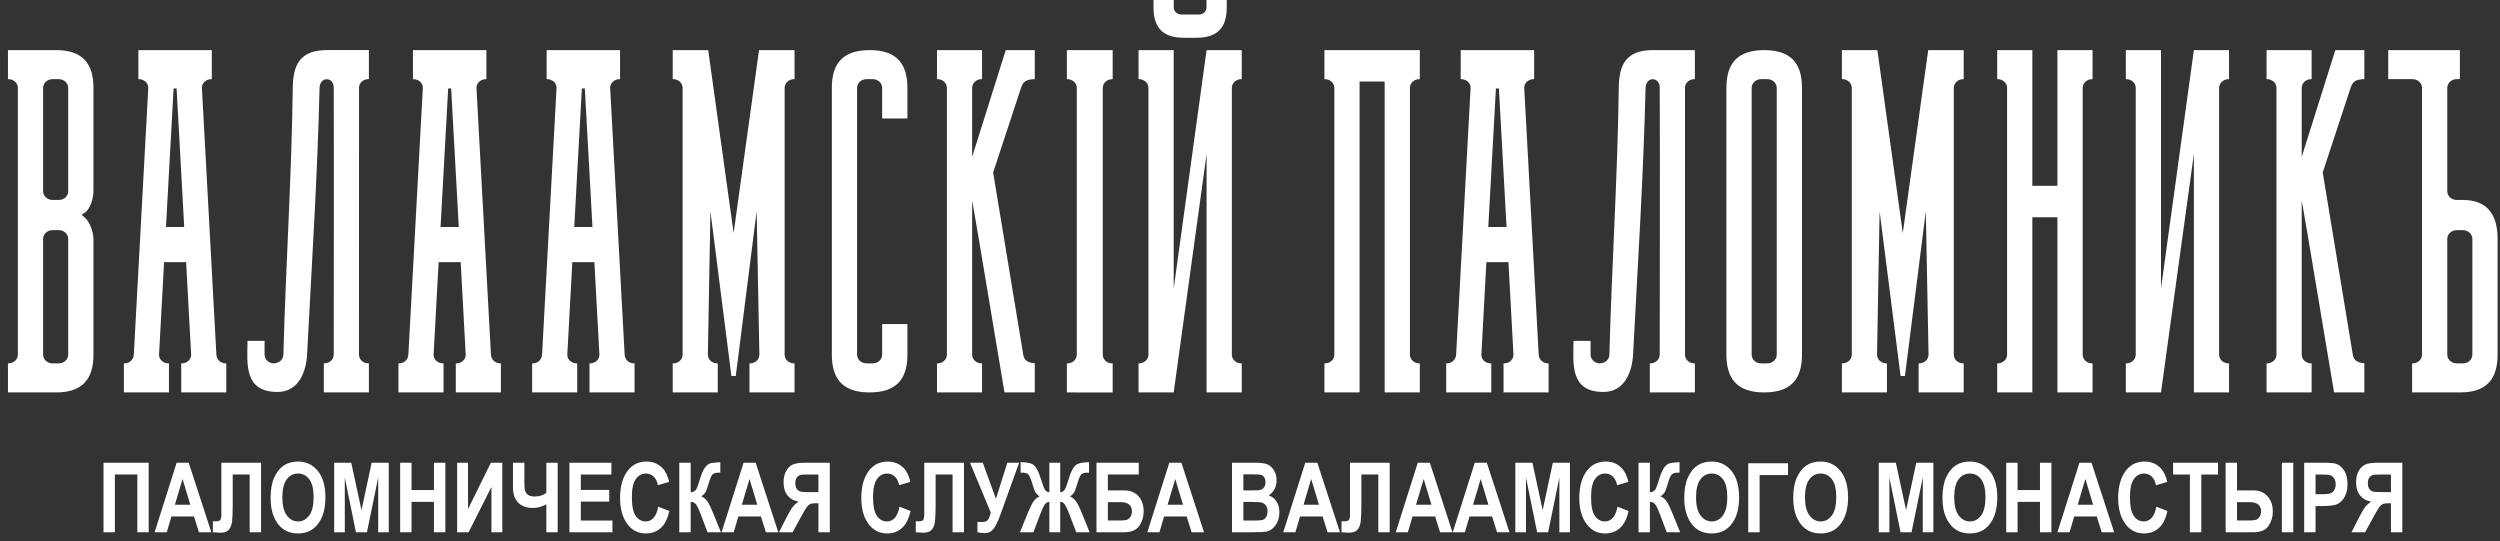 <svg width="314" height="68" viewBox="0 0 314 68" fill="none" xmlns="http://www.w3.org/2000/svg">
<rect x="0" y="0" width="314" height="68" fill="#333333" stroke="none"/>
<path fill-rule="evenodd" clip-rule="evenodd" d="M155.962 9.942V6.295H151.547L147.416 36.236V6.295H143V9.942H143.062C143.714 9.942 144.244 10.432 144.244 11.038V44.544C144.244 45.149 143.714 45.641 143.062 45.641H143V49.288H147.416L151.547 19.347V49.288H155.962V45.641H155.9C155.247 45.641 154.718 45.149 154.718 44.544V11.038C154.718 10.432 155.247 9.942 155.9 9.942H155.962ZM151.538 0H154.078V0.945C154.078 3.385 152.99 4.744 150.277 4.744H148.684C145.973 4.744 144.883 3.385 144.883 0.945V0H147.423V0.945C147.423 1.43 147.847 1.824 148.37 1.824C149.11 1.824 149.851 1.824 150.593 1.824C151.115 1.824 151.538 1.43 151.538 0.945V0Z" fill="white"/>
<path fill-rule="evenodd" clip-rule="evenodd" d="M1 6.293V9.942H1.063C1.669 9.942 2.178 10.368 2.238 10.927L2.242 10.962V10.968L2.243 10.985V10.989L2.244 11.017V11.039V44.574L2.243 44.581V44.595L2.242 44.612V44.618L2.238 44.653C2.178 45.212 1.669 45.639 1.063 45.639H1V49.288L7.052 49.287C10.414 49.287 11.738 47.547 11.738 44.542V30.005C11.738 29.154 11.285 27.858 10.606 27.28L10.249 26.977L10.642 26.716C11.381 26.224 11.738 24.831 11.738 24.018V11.039C11.738 8.034 10.414 6.293 7.052 6.293H1ZM5.416 44.542V30.005C5.416 29.4 5.946 28.908 6.598 28.908H7.385C8.037 28.908 8.567 29.4 8.567 30.005V44.542C8.567 45.147 8.037 45.639 7.385 45.639C7.122 45.639 6.86 45.639 6.598 45.639C5.946 45.639 5.416 45.146 5.416 44.542ZM5.416 24.018V11.039C5.416 10.434 5.946 9.942 6.598 9.942C6.86 9.942 7.122 9.942 7.385 9.942C8.037 9.942 8.567 10.434 8.567 11.039V24.018C8.567 24.623 8.037 25.115 7.385 25.115H6.598C5.946 25.115 5.416 24.623 5.416 24.018Z" fill="white"/>
<path fill-rule="evenodd" clip-rule="evenodd" d="M309.346 25.115H308.559C307.907 25.115 307.377 24.623 307.377 24.018V11.039C307.377 10.434 307.907 9.942 308.559 9.942H308.961V6.293H299.961V9.942H303.024C303.63 9.942 304.139 10.368 304.199 10.927L304.203 10.962V10.968L304.204 10.985V10.989L304.205 11.017V44.574L304.204 44.581V44.595L304.203 44.612V44.618L304.199 44.653C304.139 45.212 303.63 45.639 303.024 45.639H302.961V49.288L309.013 49.287C312.375 49.287 313.699 47.547 313.699 44.542V30.005C313.699 26 311.461 25.115 309.346 25.115ZM307.377 30.005V44.542C307.377 45.146 307.907 45.639 308.559 45.639H309.346C309.998 45.639 310.528 45.147 310.528 44.542V30.005C310.528 29.4 309.998 28.908 309.346 28.908H308.559C307.907 28.908 307.377 29.4 307.377 30.005Z" fill="white"/>
<path fill-rule="evenodd" clip-rule="evenodd" d="M15.56 45.641V49.288H21.221V45.641H21.158C20.506 45.641 19.943 45.141 19.977 44.525L20.607 32.925H20.98C21.654 32.925 22.329 32.925 23.004 32.925H23.376L24.006 44.525C24.04 45.141 23.478 45.641 22.826 45.641H22.762V49.288H28.422V45.641H28.36C27.71 45.641 27.211 45.154 27.179 44.563L25.36 11.057C25.326 10.442 25.888 9.942 26.541 9.942H26.604V6.295C23.529 6.295 20.454 6.295 17.379 6.295V9.942H17.442C18.095 9.942 18.657 10.442 18.623 11.057L16.805 44.563C16.773 45.154 16.273 45.641 15.624 45.641H15.56ZM23.137 28.509H22.724C22.236 28.509 21.747 28.509 21.259 28.509H20.846L21.805 11.111H22.179L23.137 28.509Z" fill="white"/>
<path fill-rule="evenodd" clip-rule="evenodd" d="M110.799 14.879H113.971V11.038C113.971 7.992 112.611 6.294 109.224 6.294C105.838 6.294 104.478 7.992 104.478 11.038V44.543C104.478 47.59 105.838 49.288 109.224 49.288C112.611 49.288 113.971 47.59 113.971 44.543V40.703H110.799V44.543C110.799 45.148 110.27 45.64 109.618 45.64C109.356 45.64 109.093 45.64 108.83 45.64C108.178 45.64 107.649 45.148 107.649 44.543V11.038C107.649 10.433 108.178 9.942 108.83 9.942C109.093 9.942 109.356 9.942 109.618 9.942C110.27 9.942 110.799 10.433 110.799 11.038V14.879Z" fill="white"/>
<path fill-rule="evenodd" clip-rule="evenodd" d="M123.346 9.942V6.295H117.686V9.942H117.748C118.4 9.942 118.93 10.434 118.93 11.039V44.544C118.93 45.149 118.4 45.641 117.748 45.641H117.686V49.288H123.346V45.641H123.282C122.63 45.641 122.101 45.149 122.101 44.544V25.17L122.822 29.332L126.165 49.288H129.966V45.627C129.292 45.576 128.651 45.356 128.529 44.611L124.739 21.663L128.278 10.923C128.56 10.069 129.218 9.958 129.966 9.944V6.295H126.322L122.101 19.707V11.039C122.101 10.434 122.63 9.942 123.282 9.942H123.346Z" fill="white"/>
<path fill-rule="evenodd" clip-rule="evenodd" d="M99.794 9.942V6.295H95.335L92.143 29.274L88.951 6.295H84.492V9.942H84.554C85.208 9.942 85.736 10.434 85.736 11.039V44.544C85.736 45.149 85.208 45.641 84.554 45.641H84.492V49.288H90.152V45.641H90.089C89.437 45.641 88.908 45.149 88.908 44.544L89.231 26.546L91.864 47.229H92.412L95.035 26.546L95.378 44.544C95.378 45.149 94.849 45.641 94.196 45.641H94.134V49.288H99.794V45.641H99.73C99.078 45.641 98.549 45.149 98.549 44.544V11.039C98.549 10.434 99.078 9.942 99.73 9.942H99.794Z" fill="white"/>
<path fill-rule="evenodd" clip-rule="evenodd" d="M50.047 45.641V49.288H55.707V45.641H55.644C54.992 45.641 54.429 45.14 54.463 44.525L55.093 32.923H55.465C56.14 32.923 56.815 32.923 57.489 32.923H57.862L58.492 44.525C58.525 45.14 57.963 45.641 57.311 45.641H57.249V49.288H62.909V45.641H62.845C62.196 45.641 61.697 45.154 61.664 44.562L59.846 11.057C59.813 10.442 60.375 9.942 61.027 9.942H61.089V6.295C58.015 6.295 54.94 6.295 51.865 6.295V9.942H51.928C52.58 9.942 53.143 10.442 53.109 11.057L51.29 44.562C51.258 45.154 50.759 45.641 50.109 45.641H50.047ZM57.623 28.509H57.21C56.722 28.509 56.234 28.509 55.745 28.509H55.333L56.291 11.111H56.664L57.623 28.509Z" fill="white"/>
<path fill-rule="evenodd" clip-rule="evenodd" d="M66.838 45.641V49.288H72.498V45.641H72.436C71.784 45.641 71.221 45.141 71.255 44.525L71.884 32.925H72.257C72.931 32.925 73.606 32.925 74.281 32.925H74.653L75.284 44.525C75.317 45.141 74.755 45.641 74.103 45.641H74.04V49.288H79.7V45.641H79.637C78.987 45.641 78.489 45.154 78.457 44.563L76.637 11.057C76.604 10.442 77.166 9.942 77.818 9.942H77.881V6.295C74.806 6.295 71.732 6.295 68.656 6.295V9.942H68.72C69.372 9.942 69.934 10.442 69.901 11.057L68.082 44.563C68.05 45.154 67.55 45.641 66.901 45.641H66.838ZM74.414 28.509H74.001C73.513 28.509 73.025 28.509 72.536 28.509H72.124L73.083 11.111H73.455L74.414 28.509Z" fill="white"/>
<path fill-rule="evenodd" clip-rule="evenodd" d="M40.672 45.638V49.288C42.559 49.288 44.445 49.288 46.332 49.288V45.638H46.27C45.615 45.638 45.088 45.15 45.088 44.543L45.094 10.927C45.154 10.367 45.663 9.942 46.27 9.942H46.332V6.292H41.065C37.659 6.298 36.808 8.139 36.771 11.043C36.629 22.219 35.89 33.378 35.593 44.551C35.574 45.323 34.829 45.641 34.396 45.638C33.749 45.633 33.23 45.141 33.23 44.541V42.816H31.091C31.048 45.679 30.625 49.23 34.845 49.23C37.561 49.23 38.461 46.615 38.57 44.523C39.149 33.36 39.87 22.206 40.139 11.03C40.173 9.601 41.91 9.576 41.916 11.034C41.961 22.204 41.916 33.373 41.916 44.541C41.916 45.147 41.386 45.638 40.735 45.638H40.672Z" fill="white"/>
<path fill-rule="evenodd" clip-rule="evenodd" d="M262.827 9.942V6.295H258.411V23.337H255.262V6.295H250.846V9.942H250.908C251.56 9.942 252.09 10.433 252.09 11.038V44.544C252.09 45.149 251.56 45.641 250.908 45.641H250.846V49.288H255.262V27.285H258.411V49.288H262.827V45.641H262.765C262.113 45.641 261.583 45.149 261.583 44.544V11.038C261.583 10.433 262.113 9.942 262.765 9.942H262.827Z" fill="white"/>
<path fill-rule="evenodd" clip-rule="evenodd" d="M246.641 9.942V6.295H242.183L238.991 29.274L235.798 6.295H231.34V9.942H231.402C232.055 9.942 232.584 10.433 232.584 11.038V44.544C232.584 45.149 232.055 45.641 231.402 45.641H231.34V49.288H237V45.641H236.937C236.284 45.641 235.756 45.149 235.756 44.544L236.079 26.546L238.712 47.229H239.26L241.882 26.546L242.225 44.544C242.225 45.149 241.697 45.641 241.043 45.641H240.981V49.288H246.641V45.641H246.579C245.926 45.641 245.397 45.149 245.397 44.544V11.038C245.397 10.433 245.926 9.942 246.579 9.942H246.641Z" fill="white"/>
<path fill-rule="evenodd" clip-rule="evenodd" d="M226.331 11.039C226.331 7.992 224.971 6.294 221.583 6.294C218.197 6.294 216.837 7.992 216.837 11.039V44.543C216.837 47.59 218.197 49.288 221.583 49.288C224.971 49.288 226.331 47.59 226.331 44.543V11.039ZM221.977 45.64C221.715 45.64 221.453 45.64 221.191 45.64C220.538 45.64 220.009 45.148 220.009 44.543V11.039C220.009 10.434 220.538 9.942 221.191 9.942C221.453 9.942 221.715 9.942 221.977 9.942C222.63 9.942 223.159 10.434 223.159 11.039V44.543C223.159 45.148 222.63 45.64 221.977 45.64Z" fill="white"/>
<path fill-rule="evenodd" clip-rule="evenodd" d="M181.645 45.641V49.288H187.305V45.641H187.241C186.589 45.641 186.027 45.141 186.06 44.525L186.691 32.923H187.063C187.738 32.923 188.413 32.923 189.087 32.923H189.46L190.089 44.525C190.124 45.141 189.561 45.641 188.908 45.641H188.846V49.288H194.506V45.641H194.443C193.794 45.641 193.294 45.154 193.262 44.563L191.444 11.057C191.41 10.442 191.972 9.942 192.624 9.942H192.687V6.295C189.612 6.295 186.537 6.295 183.463 6.295V9.942H183.525C184.177 9.942 184.74 10.442 184.706 11.057L182.888 44.563C182.856 45.154 182.357 45.641 181.707 45.641H181.645ZM189.221 28.509H188.808C188.32 28.509 187.831 28.509 187.343 28.509H186.93L187.888 11.111H188.262L189.221 28.509Z" fill="white"/>
<path fill-rule="evenodd" clip-rule="evenodd" d="M178.33 9.942V6.295C174.336 6.295 170.341 6.295 166.348 6.295V9.942H166.411C167.063 9.942 167.592 10.433 167.592 11.038V44.544C167.592 45.149 167.063 45.641 166.411 45.641H166.348V49.288H170.763V10.243H173.914V49.288H178.33V45.641H178.267C177.615 45.641 177.086 45.149 177.086 44.544V11.038C177.086 10.433 177.615 9.942 178.267 9.942H178.33Z" fill="white"/>
<path fill-rule="evenodd" clip-rule="evenodd" d="M207.217 45.639V49.288C209.103 49.288 210.99 49.288 212.877 49.288V45.639H212.814C212.161 45.639 211.633 45.15 211.633 44.544L211.638 10.927C211.7 10.368 212.209 9.942 212.814 9.942H212.877V6.293H207.61C204.203 6.298 203.353 8.14 203.316 11.043C203.174 22.219 202.435 33.378 202.139 44.551C202.118 45.324 201.374 45.642 200.94 45.639C200.295 45.633 199.775 45.141 199.775 44.542V42.816H197.635C197.594 45.679 197.17 49.23 201.39 49.23C204.106 49.23 205.007 46.615 205.115 44.524C205.694 33.361 206.415 22.206 206.683 11.031C206.719 9.601 208.455 9.576 208.462 11.035C208.506 22.205 208.462 33.373 208.462 44.542C208.462 45.147 207.932 45.639 207.28 45.639H207.217Z" fill="white"/>
<path fill-rule="evenodd" clip-rule="evenodd" d="M290.341 9.942V6.295H284.681V9.942H284.743C285.396 9.942 285.925 10.433 285.925 11.038V44.544C285.925 45.149 285.396 45.641 284.743 45.641H284.681V49.288H290.341V45.641H290.278C289.625 45.641 289.096 45.149 289.096 44.544V25.17L289.817 29.332L293.16 49.288H296.961V45.627C296.287 45.576 295.646 45.356 295.524 44.611L291.734 21.663L295.273 10.923C295.555 10.069 296.213 9.958 296.961 9.944V6.295H293.317L289.096 19.707V11.038C289.096 10.433 289.625 9.942 290.278 9.942H290.341Z" fill="white"/>
<path fill-rule="evenodd" clip-rule="evenodd" d="M279.966 9.942V6.295H275.55L271.42 36.236V6.295H267.004V9.942H267.066C267.718 9.942 268.248 10.433 268.248 11.038V44.544C268.248 45.149 267.718 45.641 267.066 45.641H267.004V49.288H271.42L275.55 19.347V49.288H279.966V45.641H279.904C279.252 45.641 278.722 45.149 278.722 44.544V11.038C278.722 10.433 279.252 9.942 279.904 9.942H279.966Z" fill="white"/>
<path d="M138.251 6.295H137.251V6.3L134 6.295V9.942H134.062C134.714 9.942 135.244 10.433 135.244 11.038V44.544C135.244 45.149 134.714 45.641 134.062 45.641H134V49.288L137.251 49.293V49.295H138.251V49.293H139.751V45.645H139.689C139.037 45.645 138.507 45.154 138.507 44.549V11.043C138.507 10.437 139.037 9.947 139.689 9.947H139.751V6.3H138.251V6.295Z" fill="white"/>
<path d="M14.429 66.851H13V58.119H18.671V66.851H17.248V59.59H14.429V66.851ZM26.544 66.851H24.986L24.365 64.867H21.53L20.945 66.851H19.421L22.185 58.119H23.703L26.544 66.851ZM23.904 63.397L22.929 60.156L21.968 63.397H23.904ZM31.358 66.851V59.59H29.231V63.325C29.231 64.298 29.202 65.017 29.146 65.485C29.089 65.951 28.948 66.305 28.727 66.548C28.506 66.791 28.143 66.91 27.642 66.91C27.497 66.91 27.197 66.892 26.739 66.851V65.475H27.052C27.36 65.475 27.562 65.424 27.659 65.325C27.755 65.222 27.802 64.97 27.802 64.57V58.119H32.788V66.851H31.358ZM33.987 62.539C33.987 61.498 34.138 60.642 34.445 59.969C34.749 59.295 35.149 58.794 35.64 58.464C36.133 58.135 36.729 57.971 37.431 57.971C38.447 57.971 39.273 58.361 39.914 59.144C40.553 59.926 40.874 61.041 40.874 62.486C40.874 63.946 40.535 65.088 39.858 65.91C39.263 66.638 38.457 67 37.437 67C36.408 67 35.597 66.64 35.003 65.922C34.325 65.101 33.987 63.973 33.987 62.539ZM35.463 62.48C35.463 63.484 35.653 64.236 36.029 64.739C36.408 65.241 36.876 65.493 37.437 65.493C37.999 65.493 38.464 65.243 38.836 64.746C39.207 64.247 39.39 63.482 39.39 62.449C39.39 61.437 39.211 60.688 38.85 60.203C38.491 59.719 38.019 59.476 37.437 59.476C36.854 59.476 36.378 59.721 36.013 60.208C35.646 60.699 35.463 61.455 35.463 62.48ZM41.973 66.851V58.119H44.116L45.404 64.076L46.68 58.119H48.829V66.851H47.5V59.977L46.089 66.851H44.706L43.307 59.977V66.851H41.973ZM50.258 66.851V58.119H51.688V61.555H54.501V58.119H55.936V66.851H54.501V63.033H51.688V66.851H50.258ZM57.417 66.851V58.119H58.783V63.938L61.653 58.119H63.089V66.851H61.724V61.157L58.86 66.851H57.417ZM64.429 61.239V58.119H65.859V60.436C65.859 60.92 65.879 61.28 65.921 61.517C65.962 61.754 66.079 61.954 66.268 62.116C66.46 62.279 66.758 62.36 67.163 62.36C67.77 62.36 68.254 62.201 68.617 61.885V58.119H70.046V66.851H68.617V63.336C68.054 63.648 67.488 63.801 66.921 63.801C66.135 63.801 65.522 63.578 65.085 63.131C64.647 62.685 64.429 62.055 64.429 61.239ZM71.522 66.851V58.119H76.793V59.597H72.951V61.532H76.52V63.002H72.951V65.379H76.921V66.851H71.522ZM82.678 63.641L84.068 64.182C83.85 65.159 83.491 65.874 82.987 66.324C82.484 66.774 81.862 67 81.126 67C80.201 67 79.451 66.64 78.876 65.922C78.213 65.093 77.882 63.973 77.882 62.563C77.882 61.073 78.215 59.908 78.883 59.066C79.461 58.337 80.238 57.971 81.216 57.971C82.01 57.971 82.675 58.245 83.211 58.791C83.592 59.183 83.873 59.76 84.05 60.526L82.633 60.942C82.542 60.469 82.362 60.107 82.093 59.855C81.822 59.603 81.504 59.476 81.139 59.476C80.614 59.476 80.187 59.706 79.856 60.169C79.525 60.628 79.361 61.388 79.361 62.449C79.361 63.549 79.521 64.332 79.845 64.796C80.167 65.261 80.586 65.493 81.103 65.493C81.481 65.493 81.808 65.345 82.082 65.05C82.358 64.753 82.558 64.283 82.678 63.641ZM85.32 66.851V58.119H86.749V61.835C87.068 61.797 87.289 61.687 87.411 61.512C87.534 61.336 87.695 60.908 87.895 60.233C88.096 59.558 88.305 59.066 88.521 58.759C88.738 58.452 88.969 58.264 89.213 58.196C89.457 58.129 89.876 58.083 90.471 58.053V59.364H90.269C89.864 59.364 89.59 59.459 89.445 59.648C89.302 59.835 89.154 60.201 89.003 60.74C88.852 61.28 88.721 61.64 88.612 61.818C88.505 61.996 88.33 62.173 88.09 62.348C88.405 62.48 88.663 62.692 88.86 62.987C89.06 63.279 89.3 63.771 89.578 64.462L90.548 66.851H88.864L88.008 64.595C87.792 64.017 87.604 63.616 87.449 63.387C87.293 63.159 87.06 63.041 86.749 63.033V66.851H85.32ZM97.753 66.851H96.195L95.573 64.867H92.739L92.154 66.851H90.63L93.394 58.119H94.912L97.753 66.851ZM95.114 63.397L94.138 60.156L93.176 63.397H95.114ZM104.223 66.851V58.119H101.204C100.432 58.119 99.88 58.198 99.55 58.355C99.219 58.511 98.946 58.783 98.735 59.17C98.523 59.558 98.416 60.022 98.416 60.561C98.416 61.244 98.577 61.795 98.903 62.212C99.229 62.628 99.691 62.891 100.287 62.996C99.981 63.22 99.727 63.462 99.527 63.726C99.326 63.99 99.051 64.464 98.705 65.148L97.844 66.851H99.55L100.59 64.95C100.963 64.266 101.217 63.834 101.352 63.661C101.484 63.489 101.627 63.37 101.777 63.303C101.926 63.239 102.167 63.206 102.496 63.206H102.793V66.851H104.223ZM102.793 61.811H101.729C101.08 61.811 100.666 61.783 100.489 61.726C100.312 61.669 100.169 61.553 100.058 61.379C99.949 61.203 99.892 60.97 99.892 60.681C99.892 60.402 99.949 60.178 100.058 60.01C100.169 59.841 100.318 59.725 100.507 59.661C100.64 59.618 101.029 59.597 101.67 59.597H102.793V61.811ZM112.974 63.641L114.364 64.182C114.146 65.159 113.786 65.874 113.282 66.324C112.778 66.774 112.157 67 111.422 67C110.496 67 109.747 66.64 109.172 65.922C108.509 65.093 108.178 63.973 108.178 62.563C108.178 61.073 108.511 59.908 109.178 59.066C109.756 58.337 110.533 57.971 111.51 57.971C112.305 57.971 112.97 58.245 113.506 58.791C113.888 59.183 114.168 59.76 114.345 60.526L112.928 60.942C112.838 60.469 112.658 60.107 112.388 59.855C112.117 59.603 111.799 59.476 111.434 59.476C110.91 59.476 110.483 59.706 110.152 60.169C109.821 60.628 109.656 61.388 109.656 62.449C109.656 63.549 109.817 64.332 110.14 64.796C110.462 65.261 110.881 65.493 111.397 65.493C111.777 65.493 112.103 65.345 112.377 65.05C112.654 64.753 112.853 64.283 112.974 63.641ZM119.643 66.851V59.59H117.517V63.325C117.517 64.298 117.488 65.017 117.432 65.485C117.376 65.951 117.234 66.305 117.013 66.548C116.791 66.791 116.428 66.91 115.927 66.91C115.782 66.91 115.482 66.892 115.024 66.851V65.475H115.337C115.645 65.475 115.847 65.424 115.944 65.325C116.04 65.222 116.087 64.97 116.087 64.57V58.119H121.073V66.851H119.643ZM124.446 64.385L121.835 58.119H123.441L125.089 62.653L126.518 58.119H128.002L125.609 64.755C125.315 65.564 125.028 66.134 124.752 66.466C124.478 66.795 124.145 66.959 123.76 66.959C123.389 66.959 123.059 66.922 122.768 66.851V65.546C123.005 65.562 123.184 65.57 123.306 65.57C123.652 65.57 123.895 65.497 124.034 65.351C124.175 65.202 124.312 64.881 124.446 64.385ZM131.8 58.119H133.165V61.835C133.423 61.809 133.614 61.691 133.738 61.488C133.858 61.282 134.041 60.791 134.28 60.008C134.52 59.224 134.788 58.705 135.085 58.447C135.379 58.188 135.945 58.057 136.784 58.053V59.364H136.579C136.173 59.364 135.899 59.459 135.758 59.648C135.614 59.835 135.461 60.223 135.294 60.811C135.127 61.398 134.982 61.771 134.859 61.928C134.737 62.085 134.585 62.225 134.399 62.348C134.671 62.46 134.911 62.651 135.119 62.923C135.328 63.196 135.584 63.708 135.887 64.462L136.857 66.851H135.173L134.316 64.595C134.122 64.087 133.943 63.694 133.778 63.42C133.612 63.147 133.409 63.017 133.165 63.033V66.851H131.8V63.033C131.582 63.025 131.395 63.131 131.236 63.353C131.076 63.572 130.883 63.986 130.653 64.595L129.792 66.851H128.109L129.076 64.462C129.36 63.771 129.601 63.279 129.8 62.987C130 62.692 130.254 62.48 130.564 62.348C130.325 62.173 130.153 62 130.048 61.829C129.943 61.659 129.81 61.291 129.648 60.721C129.484 60.154 129.324 59.78 129.17 59.599C129.012 59.418 128.685 59.34 128.186 59.364V58.053C129.02 58.046 129.586 58.178 129.883 58.451C130.181 58.72 130.449 59.245 130.69 60.02C130.929 60.794 131.11 61.284 131.234 61.489C131.354 61.697 131.544 61.811 131.8 61.835V58.119ZM137.717 66.851V58.119H143.028V59.59H139.147V61.592H141.179C141.947 61.592 142.55 61.833 142.985 62.315C143.423 62.797 143.643 63.435 143.643 64.231C143.643 64.922 143.455 65.532 143.084 66.059C142.711 66.587 142.076 66.851 141.179 66.851H137.717ZM139.147 63.069V65.373H140.659C141.052 65.373 141.336 65.347 141.512 65.294C141.687 65.241 141.841 65.115 141.973 64.922C142.104 64.727 142.171 64.501 142.171 64.243C142.171 63.46 141.687 63.069 140.718 63.069H139.147ZM151.225 66.851H149.666L149.045 64.867H146.211L145.626 66.851H144.102L146.866 58.119H148.384L151.225 66.851ZM148.586 63.397L147.61 60.156L146.648 63.397H148.586ZM154.739 58.119H157.582C158.356 58.119 158.902 58.19 159.217 58.335C159.531 58.477 159.797 58.729 160.015 59.091C160.231 59.45 160.339 59.861 160.339 60.317C160.339 60.737 160.247 61.118 160.062 61.457C159.876 61.797 159.635 62.049 159.341 62.212C159.763 62.362 160.092 62.621 160.329 62.987C160.57 63.351 160.688 63.795 160.688 64.32C160.688 64.955 160.535 65.493 160.233 65.93C159.93 66.369 159.571 66.64 159.159 66.744C158.87 66.815 158.203 66.851 157.156 66.851H154.739V58.119ZM156.168 59.573V61.592H157.114C157.68 61.592 158.032 61.581 158.166 61.56C158.41 61.523 158.6 61.418 158.739 61.25C158.876 61.081 158.944 60.852 158.944 60.561C158.944 60.303 158.89 60.093 158.777 59.932C158.664 59.771 158.529 59.672 158.37 59.631C158.211 59.593 157.753 59.573 156.997 59.573H156.168ZM156.168 63.045V65.379H157.499C158.081 65.379 158.455 65.349 158.619 65.288C158.785 65.227 158.924 65.105 159.037 64.924C159.148 64.743 159.204 64.515 159.204 64.236C159.204 63.95 159.144 63.717 159.025 63.532C158.905 63.346 158.745 63.218 158.547 63.149C158.348 63.08 157.94 63.045 157.328 63.045H156.168ZM168.301 66.851H166.743L166.122 64.867H163.287L162.702 66.851H161.178L163.942 58.119H165.46L168.301 66.851ZM165.661 63.397L164.686 60.156L163.725 63.397H165.661ZM173.115 66.851V59.59H170.989V63.325C170.989 64.298 170.96 65.017 170.904 65.485C170.847 65.951 170.706 66.305 170.485 66.548C170.263 66.791 169.9 66.91 169.399 66.91C169.254 66.91 168.954 66.892 168.496 66.851V65.475H168.809C169.117 65.475 169.319 65.424 169.416 65.325C169.512 65.222 169.559 64.97 169.559 64.57V58.119H174.545V66.851H173.115ZM182.43 66.851H180.871L180.251 64.867H177.416L176.831 66.851H175.307L178.071 58.119H179.589L182.43 66.851ZM179.79 63.397L178.815 60.156L177.853 63.397H179.79ZM189.588 66.851H188.03L187.409 64.867H184.574L183.99 66.851H182.466L185.229 58.119H186.748L189.588 66.851ZM186.949 63.397L185.974 60.156L185.012 63.397H186.949ZM190.328 66.851V58.119H192.472L193.759 64.076L195.036 58.119H197.185V66.851H195.857V59.977L194.445 66.851H193.063L191.663 59.977V66.851H190.328ZM203.157 63.641L204.545 64.182C204.328 65.159 203.969 65.874 203.465 66.324C202.961 66.774 202.34 67 201.604 67C200.679 67 199.929 66.64 199.354 65.922C198.691 65.093 198.361 63.973 198.361 62.563C198.361 61.073 198.694 59.908 199.36 59.066C199.939 58.337 200.715 57.971 201.693 57.971C202.487 57.971 203.153 58.245 203.689 58.791C204.069 59.183 204.35 59.76 204.528 60.526L203.11 60.942C203.019 60.469 202.84 60.107 202.57 59.855C202.3 59.603 201.981 59.476 201.616 59.476C201.092 59.476 200.665 59.706 200.334 60.169C200.003 60.628 199.838 61.388 199.838 62.449C199.838 63.549 200 64.332 200.322 64.796C200.645 65.261 201.064 65.493 201.58 65.493C201.96 65.493 202.286 65.345 202.56 65.05C202.836 64.753 203.036 64.283 203.157 63.641ZM205.798 66.851V58.119H207.227V61.835C207.546 61.797 207.768 61.687 207.888 61.512C208.011 61.336 208.172 60.908 208.372 60.233C208.573 59.558 208.784 59.066 209 58.759C209.215 58.452 209.446 58.264 209.691 58.196C209.935 58.129 210.354 58.083 210.949 58.053V59.364H210.747C210.342 59.364 210.067 59.459 209.922 59.648C209.779 59.835 209.632 60.201 209.481 60.74C209.329 61.28 209.199 61.64 209.09 61.818C208.983 61.996 208.808 62.173 208.567 62.348C208.882 62.48 209.141 62.692 209.338 62.987C209.538 63.279 209.777 63.771 210.055 64.462L211.026 66.851H209.342L208.485 64.595C208.27 64.017 208.082 63.616 207.926 63.387C207.771 63.159 207.538 63.041 207.227 63.033V66.851H205.798ZM211.545 62.539C211.545 61.498 211.696 60.642 212.003 59.969C212.307 59.295 212.706 58.794 213.199 58.464C213.69 58.135 214.287 57.971 214.989 57.971C216.005 57.971 216.832 58.361 217.472 59.144C218.112 59.926 218.433 61.041 218.433 62.486C218.433 63.946 218.094 65.088 217.416 65.91C216.821 66.638 216.015 67 214.994 67C213.967 67 213.156 66.64 212.561 65.922C211.884 65.101 211.545 63.973 211.545 62.539ZM213.021 62.48C213.021 63.484 213.211 64.236 213.587 64.739C213.967 65.241 214.435 65.493 214.994 65.493C215.557 65.493 216.023 65.243 216.394 64.746C216.765 64.247 216.949 63.482 216.949 62.449C216.949 61.437 216.77 60.688 216.408 60.203C216.049 59.719 215.577 59.476 214.994 59.476C214.413 59.476 213.937 59.721 213.572 60.208C213.205 60.699 213.021 61.455 213.021 62.48ZM219.577 66.851V58.19H224.576V59.668H221.007V66.851H219.577ZM225.23 62.539C225.23 61.498 225.381 60.642 225.688 59.969C225.992 59.295 226.391 58.794 226.884 58.464C227.375 58.135 227.972 57.971 228.674 57.971C229.69 57.971 230.517 58.361 231.157 59.144C231.797 59.926 232.118 61.041 232.118 62.486C232.118 63.946 231.779 65.088 231.101 65.91C230.506 66.638 229.7 67 228.68 67C227.652 67 226.841 66.64 226.247 65.922C225.569 65.101 225.23 63.973 225.23 62.539ZM226.706 62.48C226.706 63.484 226.896 64.236 227.273 64.739C227.652 65.241 228.12 65.493 228.68 65.493C229.242 65.493 229.708 65.243 230.079 64.746C230.45 64.247 230.634 63.482 230.634 62.449C230.634 61.437 230.454 60.688 230.094 60.203C229.734 59.719 229.262 59.476 228.68 59.476C228.098 59.476 227.622 59.721 227.257 60.208C226.89 60.699 226.706 61.455 226.706 62.48ZM235.975 66.851V58.119H238.118L239.405 64.076L240.682 58.119H242.831V66.851H241.502V59.977L240.091 66.851H238.708L237.309 59.977V66.851H235.975ZM243.972 62.539C243.972 61.498 244.123 60.642 244.43 59.969C244.734 59.295 245.133 58.794 245.625 58.464C246.117 58.135 246.714 57.971 247.415 57.971C248.431 57.971 249.258 58.361 249.899 59.144C250.538 59.926 250.859 61.041 250.859 62.486C250.859 63.946 250.52 65.088 249.843 65.91C249.248 66.638 248.441 67 247.421 67C246.394 67 245.583 66.64 244.988 65.922C244.311 65.101 243.972 63.973 243.972 62.539ZM245.448 62.48C245.448 63.484 245.637 64.236 246.014 64.739C246.394 65.241 246.861 65.493 247.421 65.493C247.984 65.493 248.45 65.243 248.821 64.746C249.191 64.247 249.374 63.482 249.374 62.449C249.374 61.437 249.195 60.688 248.834 60.203C248.475 59.719 248.004 59.476 247.421 59.476C246.838 59.476 246.362 59.721 245.997 60.208C245.631 60.699 245.448 61.455 245.448 62.48ZM251.98 66.851V58.119H253.409V61.555H256.222V58.119H257.657V66.851H256.222V63.033H253.409V66.851H251.98ZM265.535 66.851H263.977L263.356 64.867H260.521L259.937 66.851H258.412L261.177 58.119H262.694L265.535 66.851ZM262.897 63.397L261.921 60.156L260.959 63.397H262.897ZM270.84 63.641L272.229 64.182C272.011 65.159 271.653 65.874 271.149 66.324C270.644 66.774 270.024 67 269.288 67C268.362 67 267.612 66.64 267.038 65.922C266.374 65.093 266.043 63.973 266.043 62.563C266.043 61.073 266.376 59.908 267.044 59.066C267.622 58.337 268.398 57.971 269.376 57.971C270.171 57.971 270.836 58.245 271.372 58.791C271.753 59.183 272.033 59.76 272.21 60.526L270.793 60.942C270.703 60.469 270.523 60.107 270.253 59.855C269.983 59.603 269.664 59.476 269.3 59.476C268.775 59.476 268.348 59.706 268.017 60.169C267.687 60.628 267.522 61.388 267.522 62.449C267.522 63.549 267.683 64.332 268.005 64.796C268.327 65.261 268.747 65.493 269.264 65.493C269.642 65.493 269.969 65.345 270.244 65.05C270.519 64.753 270.718 64.283 270.84 63.641ZM275.051 66.851V59.597H272.942V58.119H278.584V59.597H276.481V66.851H275.051ZM279.541 66.851V58.119H280.97V61.592H283.003C283.759 61.592 284.358 61.837 284.801 62.328C285.244 62.817 285.466 63.465 285.466 64.268C285.466 64.922 285.287 65.516 284.928 66.05C284.569 66.585 283.932 66.851 283.015 66.851H279.541ZM280.97 63.069V65.373H282.482C282.876 65.373 283.16 65.347 283.335 65.294C283.511 65.241 283.664 65.112 283.797 64.916C283.929 64.716 283.995 64.489 283.995 64.231C283.995 63.456 283.511 63.069 282.541 63.069H280.97ZM286.606 66.851V58.119H288.034V66.851H286.606ZM289.404 66.851V58.119H291.708C292.567 58.119 293.127 58.161 293.392 58.245C293.813 58.379 294.16 58.668 294.434 59.107C294.708 59.549 294.845 60.115 294.845 60.811C294.845 61.443 294.726 61.971 294.491 62.399C294.254 62.826 293.958 63.125 293.603 63.297C293.251 63.47 292.64 63.558 291.772 63.558H290.833V66.851H289.404ZM290.833 59.597V62.074H291.626C292.158 62.074 292.519 62.037 292.71 61.962C292.899 61.887 293.057 61.75 293.178 61.553C293.3 61.355 293.362 61.116 293.362 60.83C293.362 60.54 293.298 60.294 293.174 60.098C293.046 59.898 292.892 59.766 292.706 59.696C292.521 59.629 292.13 59.597 291.531 59.597H290.833ZM301.732 66.851V58.119H298.714C297.942 58.119 297.39 58.198 297.059 58.355C296.728 58.511 296.455 58.783 296.244 59.17C296.032 59.558 295.926 60.022 295.926 60.561C295.926 61.244 296.087 61.795 296.412 62.212C296.738 62.628 297.2 62.891 297.797 62.996C297.49 63.22 297.236 63.462 297.036 63.726C296.835 63.99 296.561 64.464 296.214 65.148L295.353 66.851H297.059L298.099 64.95C298.472 64.266 298.726 63.834 298.861 63.661C298.995 63.489 299.138 63.37 299.286 63.303C299.435 63.239 299.676 63.206 300.007 63.206H300.302V66.851H301.732ZM300.302 61.811H299.238C298.589 61.811 298.175 61.783 297.998 61.726C297.821 61.669 297.678 61.553 297.567 61.379C297.458 61.203 297.401 60.97 297.401 60.681C297.401 60.402 297.458 60.178 297.567 60.01C297.678 59.841 297.827 59.725 298.016 59.661C298.15 59.618 298.538 59.597 299.179 59.597H300.302V61.811Z" fill="white"/>
</svg>
